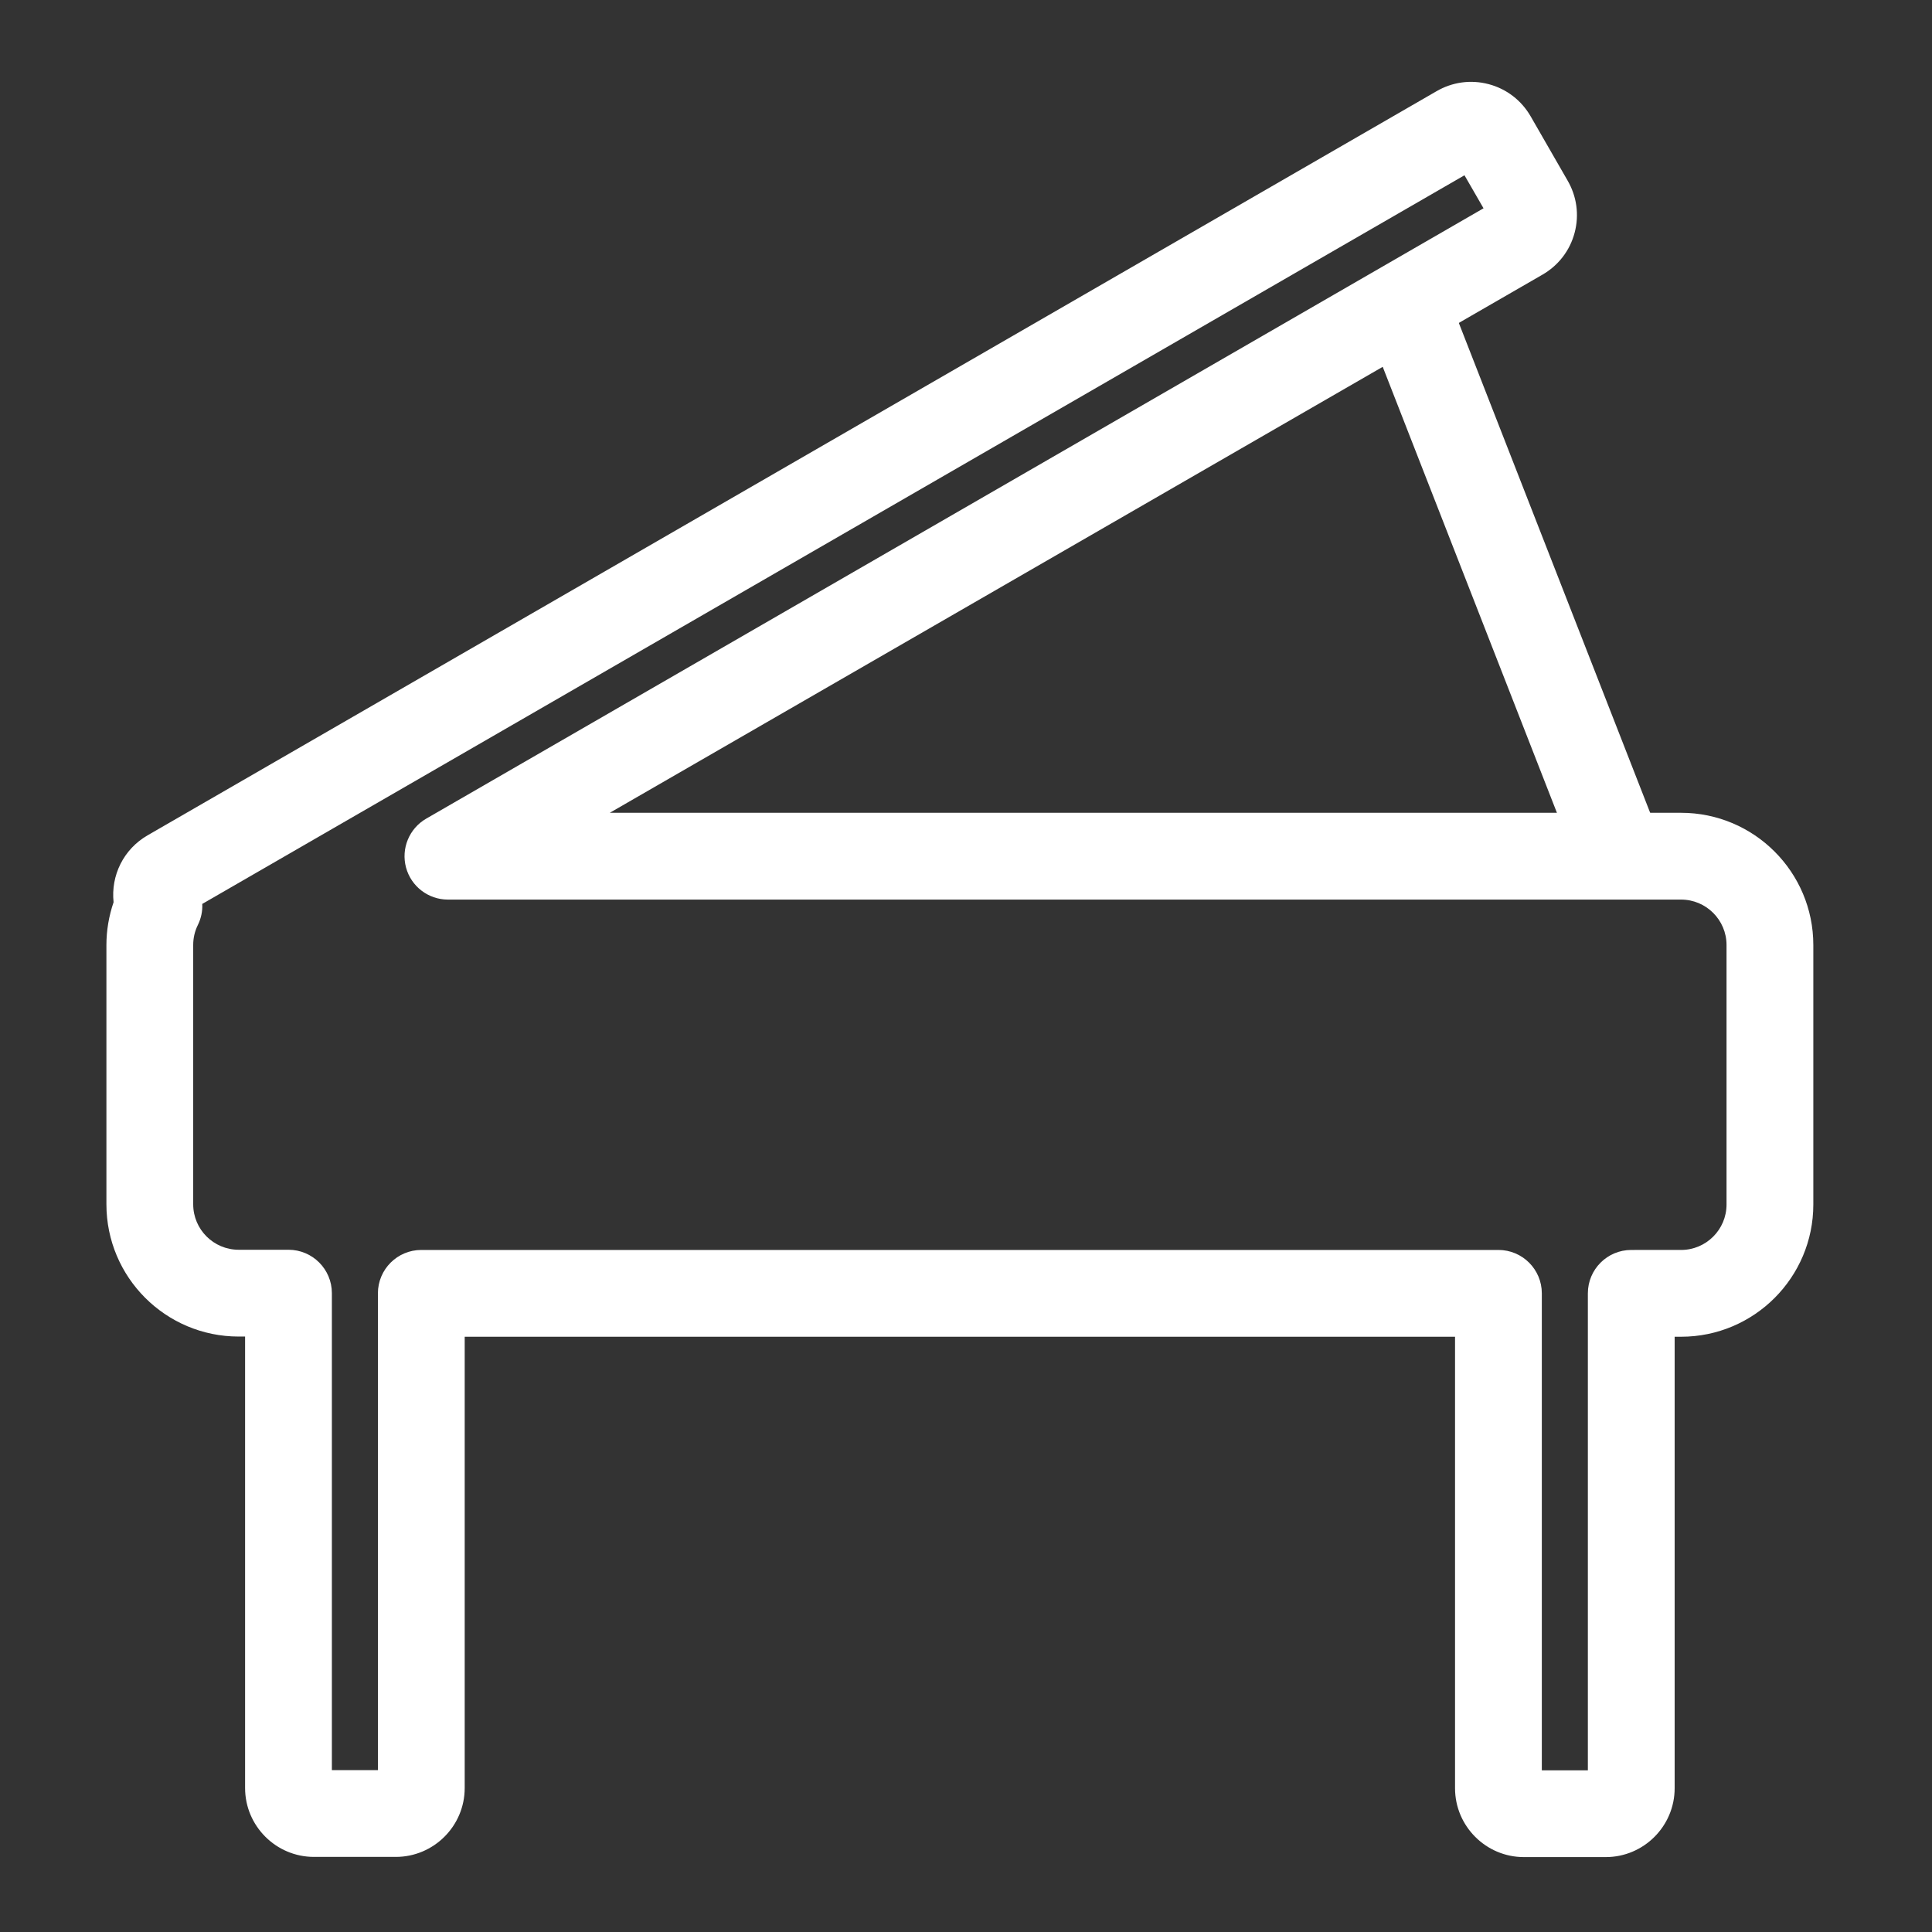 <?xml version="1.0" standalone="no"?><!DOCTYPE svg PUBLIC "-//W3C//DTD SVG 1.1//EN" "http://www.w3.org/Graphics/SVG/1.1/DTD/svg11.dtd"><svg t="1637381125129" class="icon" viewBox="0 0 1024 1024" version="1.1" xmlns="http://www.w3.org/2000/svg" p-id="6814" width="40" height="40" xmlns:xlink="http://www.w3.org/1999/xlink"><rect x="0" y="0" width="1024" height="1024" fill="#333333" stroke="none"/><defs><style type="text/css"></style></defs><path d="M853.9 464.1c-9.2 0-17.9-5.6-21.4-14.6l-103-263.7c-4.6-11.8 1.2-25.2 13.1-29.8 11.8-4.6 25.2 1.2 29.8 13.1l103 263.7c4.6 11.8-1.2 25.2-13.1 29.8-2.8 1-5.6 1.5-8.4 1.5z" fill="#ffffff" p-id="6815"></path><path d="M851.1 984.3h-43.4c-20.1 0-36.5-16.4-36.5-36.5V708.5H246.3v239.2c0 20.1-16.4 36.5-36.5 36.5h-43.4c-20.1 0-36.5-16.4-36.5-36.5V708.4h-3.4c-38.7 0-70.1-31.4-70.1-70.1V500.9c0-7.7 1.3-15.4 3.8-22.7-1.5-14.1 5.2-28.1 18.1-35.5l683-394.3c8.4-4.9 18.2-6.3 27.7-3.8s17.4 8.6 22.3 17.1l19.5 33.9c4.9 8.4 6.3 18.2 3.8 27.7s-8.6 17.4-17.1 22.3L323.2 430.8H891c38.7 0 70.1 31.4 70.1 70.1v137.5c0 38.7-31.4 70.1-70.1 70.1h-3.4v239.3c0 20.1-16.4 36.5-36.5 36.5z m-33.9-46h24.4V685.5c0-12.7 10.3-23 23-23H891c13.3 0 24.1-10.8 24.1-24.1V500.9c0-13.3-10.8-24.1-24.1-24.1H237.4c-10.4 0-19.5-7-22.2-17-2.7-10.1 1.7-20.7 10.7-25.9l560.4-323.5-10.1-17.5-669 386.2c0.2 3.8-0.6 7.6-2.3 11.1-1.7 3.4-2.5 7-2.5 10.7v137.4c0 13.3 10.8 24.1 24.1 24.1h26.4c12.7 0 23 10.3 23 23v252.8h24.4V685.5c0-12.7 10.3-23 23-23h570.9c12.7 0 23 10.3 23 23v252.8zM101.3 482.5z" fill="#ffffff" p-id="6816"></path></svg>
